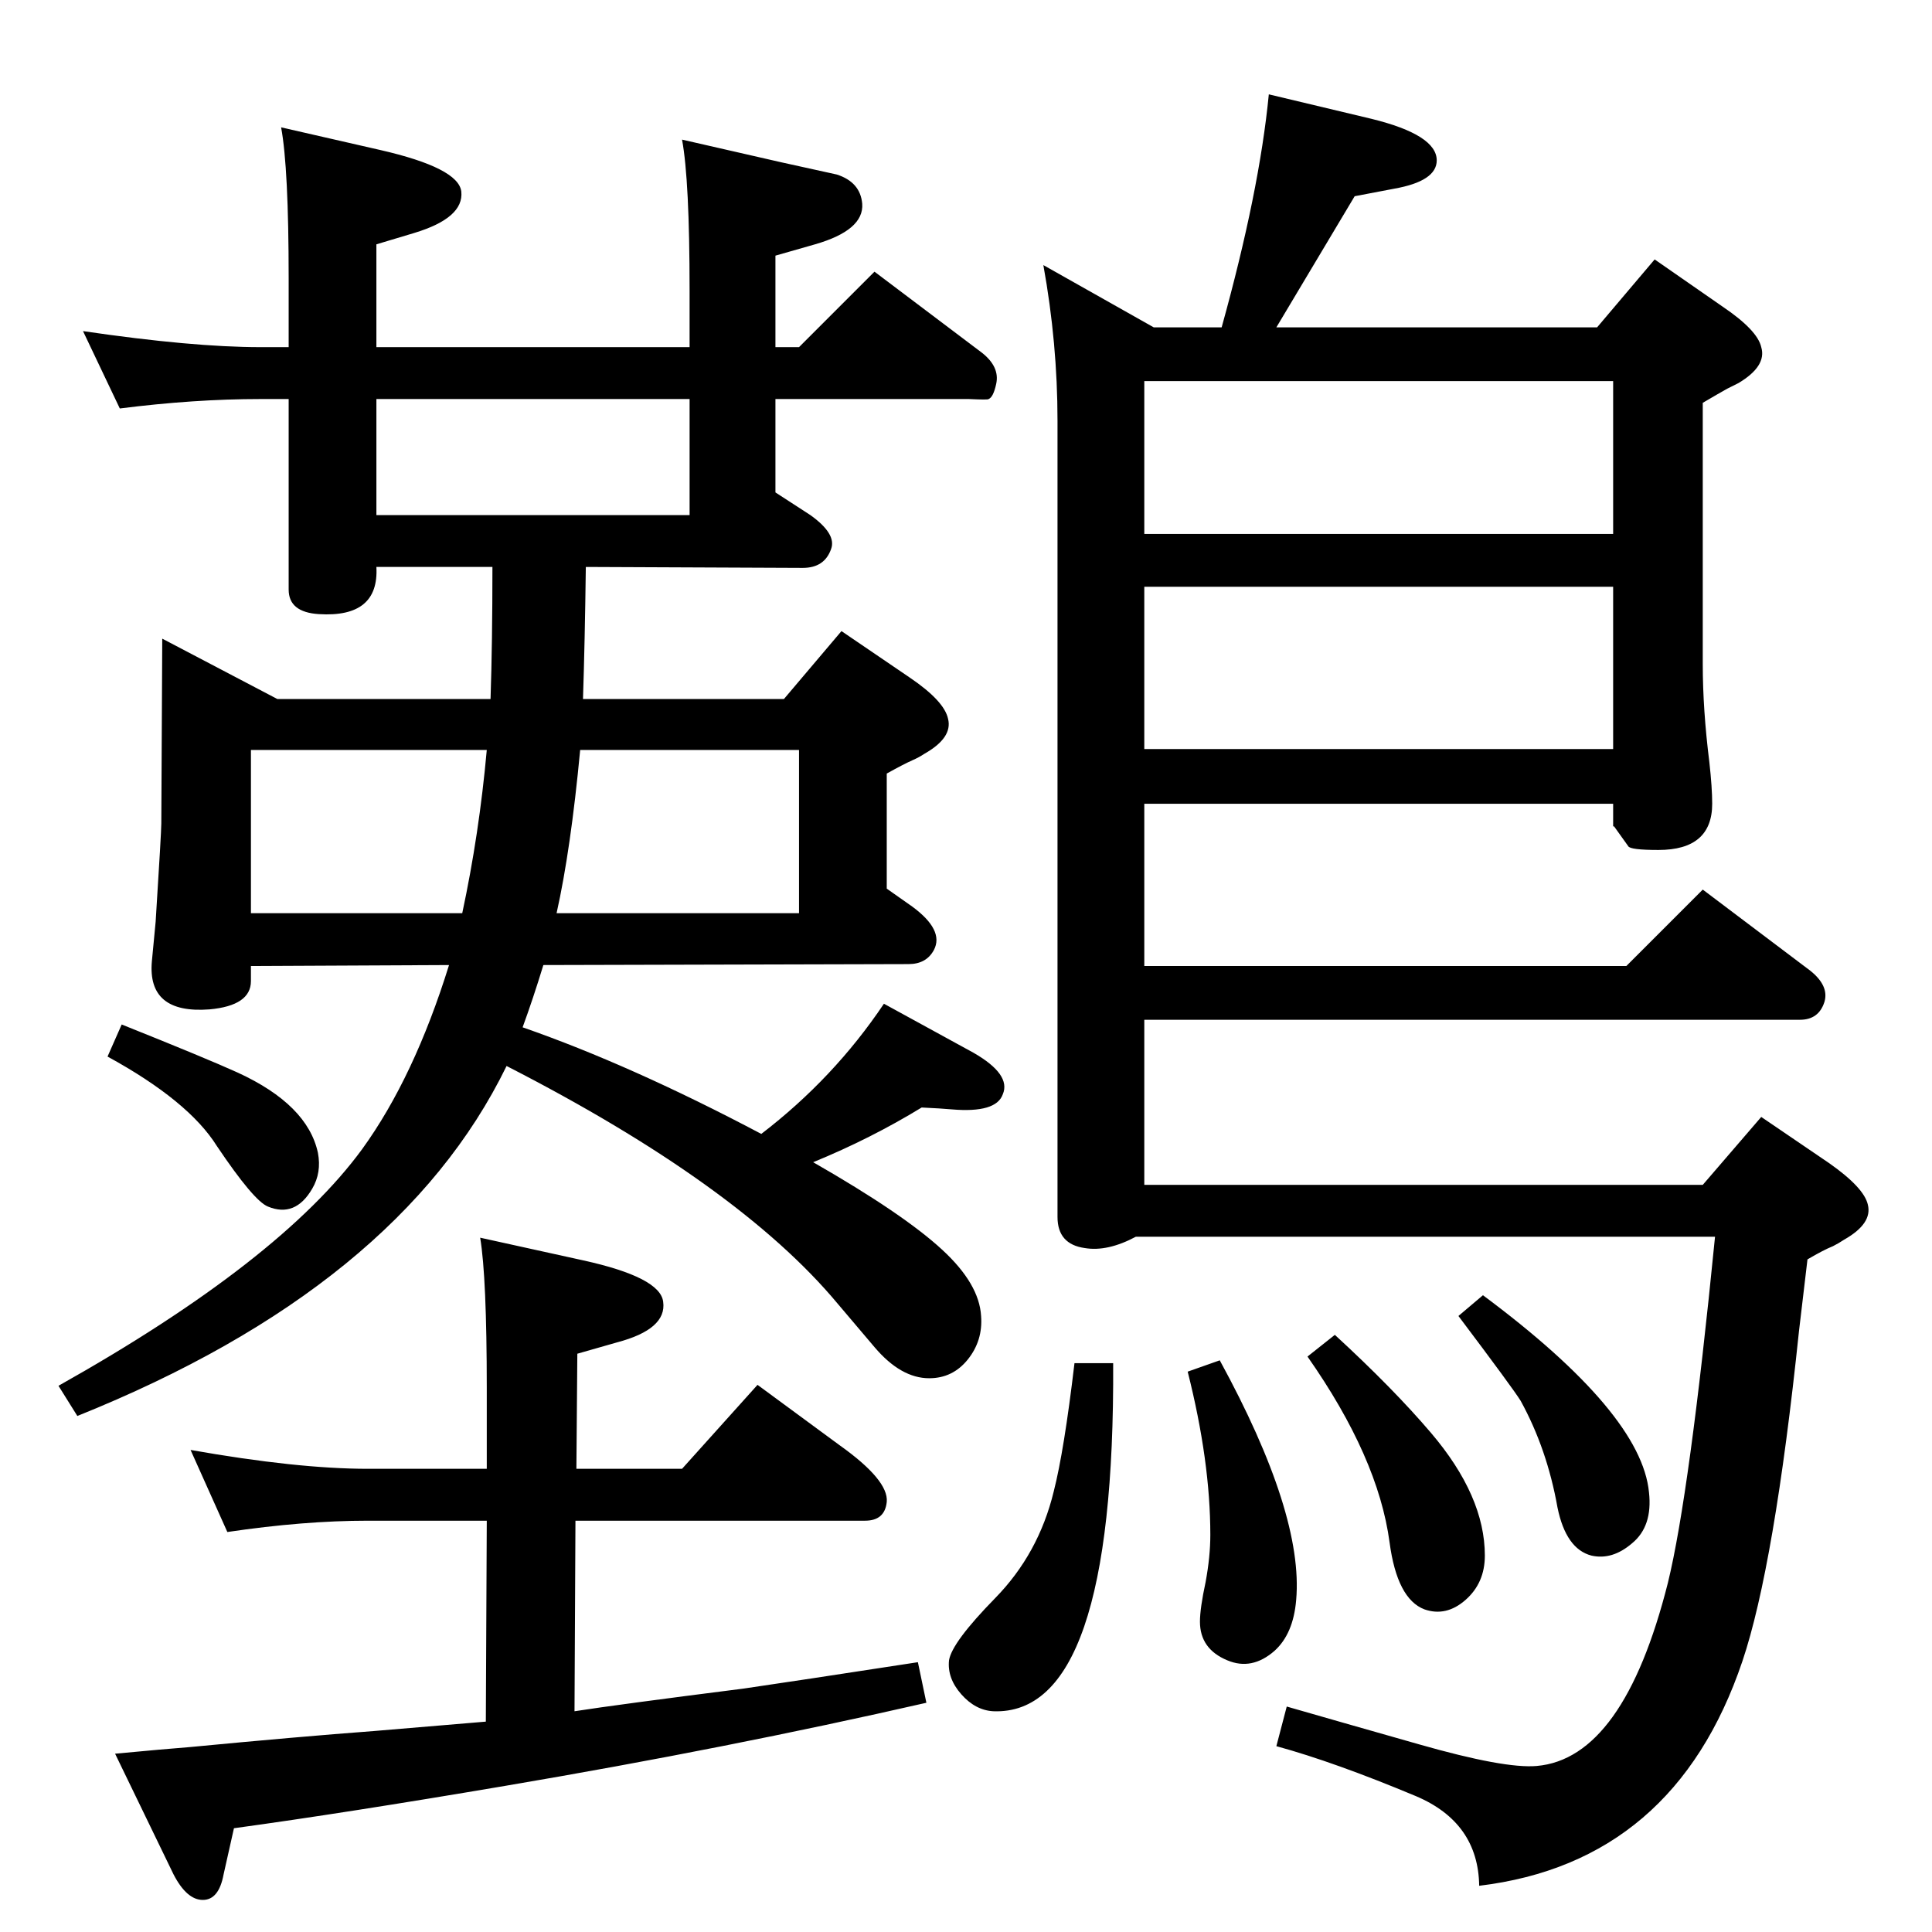 <?xml version="1.0" standalone="no"?>
<!DOCTYPE svg PUBLIC "-//W3C//DTD SVG 1.1//EN" "http://www.w3.org/Graphics/SVG/1.1/DTD/svg11.dtd" >
<svg xmlns="http://www.w3.org/2000/svg" xmlns:xlink="http://www.w3.org/1999/xlink" version="1.1" viewBox="0 0 2048 2048">
  <g transform="matrix(1 0 0 -1 0 2048)">
   <path fill="currentColor"
d="M554 959q115 -40 253 -113q77 59 130 138l95 -52q40 -23 31 -44q-7 -20 -54 -16q-11 1 -32 2q-54 -33 -115 -58q96 -55 137 -93q39 -36 41 -70q2 -26 -14 -46t-41 -20q-30 0 -58 33l-39 46q-105 126 -351 252q-114 -234 -455 -371l-20 32q235 132 322 251q55 76 92 195
l-210 -1v-16q0 -26 -44 -30q-66 -5 -61 51l4 42q6 95 6 104l1 196l122 -64h226q2 60 2 140h-123q3 -54 -61 -50q-32 2 -32 26v202h-30q-70 0 -149 -10l-39 82q116 -17 188 -17h30v73q0 117 -8 160l105 -24q83 -19 86 -44q3 -28 -50 -44l-40 -12v-109h332v60q0 117 -8 160
l105 -24l59 -13q25 -8 27 -31q2 -28 -50 -43l-42 -12v-97h25l80 80l114 -86q19 -15 15 -33q-3 -14 -8 -16q0 -1 -21 0h-205v-99l37 -24q28 -20 22 -36q-7 -20 -30 -20l-230 1q-1 -79 -3 -140h213l61 72l72 -49q37 -25 41 -44q5 -20 -25 -37q-6 -4 -13 -7q-9 -4 -27 -14v-122
l27 -19q34 -25 23 -46q-8 -15 -27 -15l-387 -1q-11 -36 -22 -66zM490 1080q18 84 26 173h-250v-173h224zM615 1253q-10 -106 -25 -173h257v173h-232zM731 1502v123h-332v-123h332zM1693 1701l61 72l72 -50q37 -25 41 -43q6 -20 -24 -38l-12 -6q-9 -5 -26 -15v-277
q0 -48 7 -104q3 -27 3 -44q0 -49 -57 -49q-30 0 -32 4l-15 21h-1v24h-497v-172h511l81 81l114 -86q20 -16 15 -33q-6 -19 -26 -19h-695v-175h592l62 72l72 -49q37 -26 41 -44q5 -20 -25 -37q-6 -4 -12 -7q-10 -4 -27 -14q-6 -51 -9 -76q-26 -249 -60 -350
q-72 -213 -279 -238q-1 67 -67 95q-86 36 -148 53l11 42q52 -15 140 -40q91 -26 125 -23q92 8 139 194q23 94 50 367h-614q-30 -16 -54 -12q-29 4 -29 33v844q0 82 -15 165l117 -66h72q40 144 50 247l109 -26q69 -17 69 -44q0 -22 -45 -30l-42 -8l-83 -139h340zM1213 1254
h497v172h-497v-172zM1710 1644h-497v-162h497v162zM1572 675q168 -125 176 -209q4 -36 -18 -54q-21 -18 -43 -13q-27 7 -36 51q-11 62 -39 113q-8 13 -66 90zM1415 633q62 -57 102 -104q57 -67 57 -130q0 -29 -20.5 -47t-43.5 -10q-29 11 -37 71q-12 90 -87 197zM1139 603
h41q2 -374 -127 -369q-19 1 -34 18t-13 36q3 19 49 66t62 113q11 43 22 136zM1293 606q89 -163 81 -254q-3 -36 -23 -54q-24 -21 -50 -10q-29 12 -29 41q0 14 6 42q5 27 5 50q0 78 -24 173zM611 491h112l80 89l87 -64q52 -37 50 -60q-2 -20 -23 -20h-307l-1 -202
q45 7 179 24q55 8 185 28l9 -43q-210 -48 -446 -88q-171 -29 -288 -45l-11 -49q-5 -27 -22 -27t-31 27l-62 128q53 5 79 7q115 11 195 17q60 5 119 10l1 213h-126q-68 0 -149 -12l-39 87q113 -20 188 -20h126v85q0 118 -7 160l109 -24q82 -18 85 -44q4 -29 -49 -43l-42 -12z
M114 928l15 34q90 -36 123 -51q74 -34 85 -85q4 -21 -6 -38q-18 -31 -47 -19q-15 6 -54 64q-30 48 -116 95z" />
  </g>

</svg>
